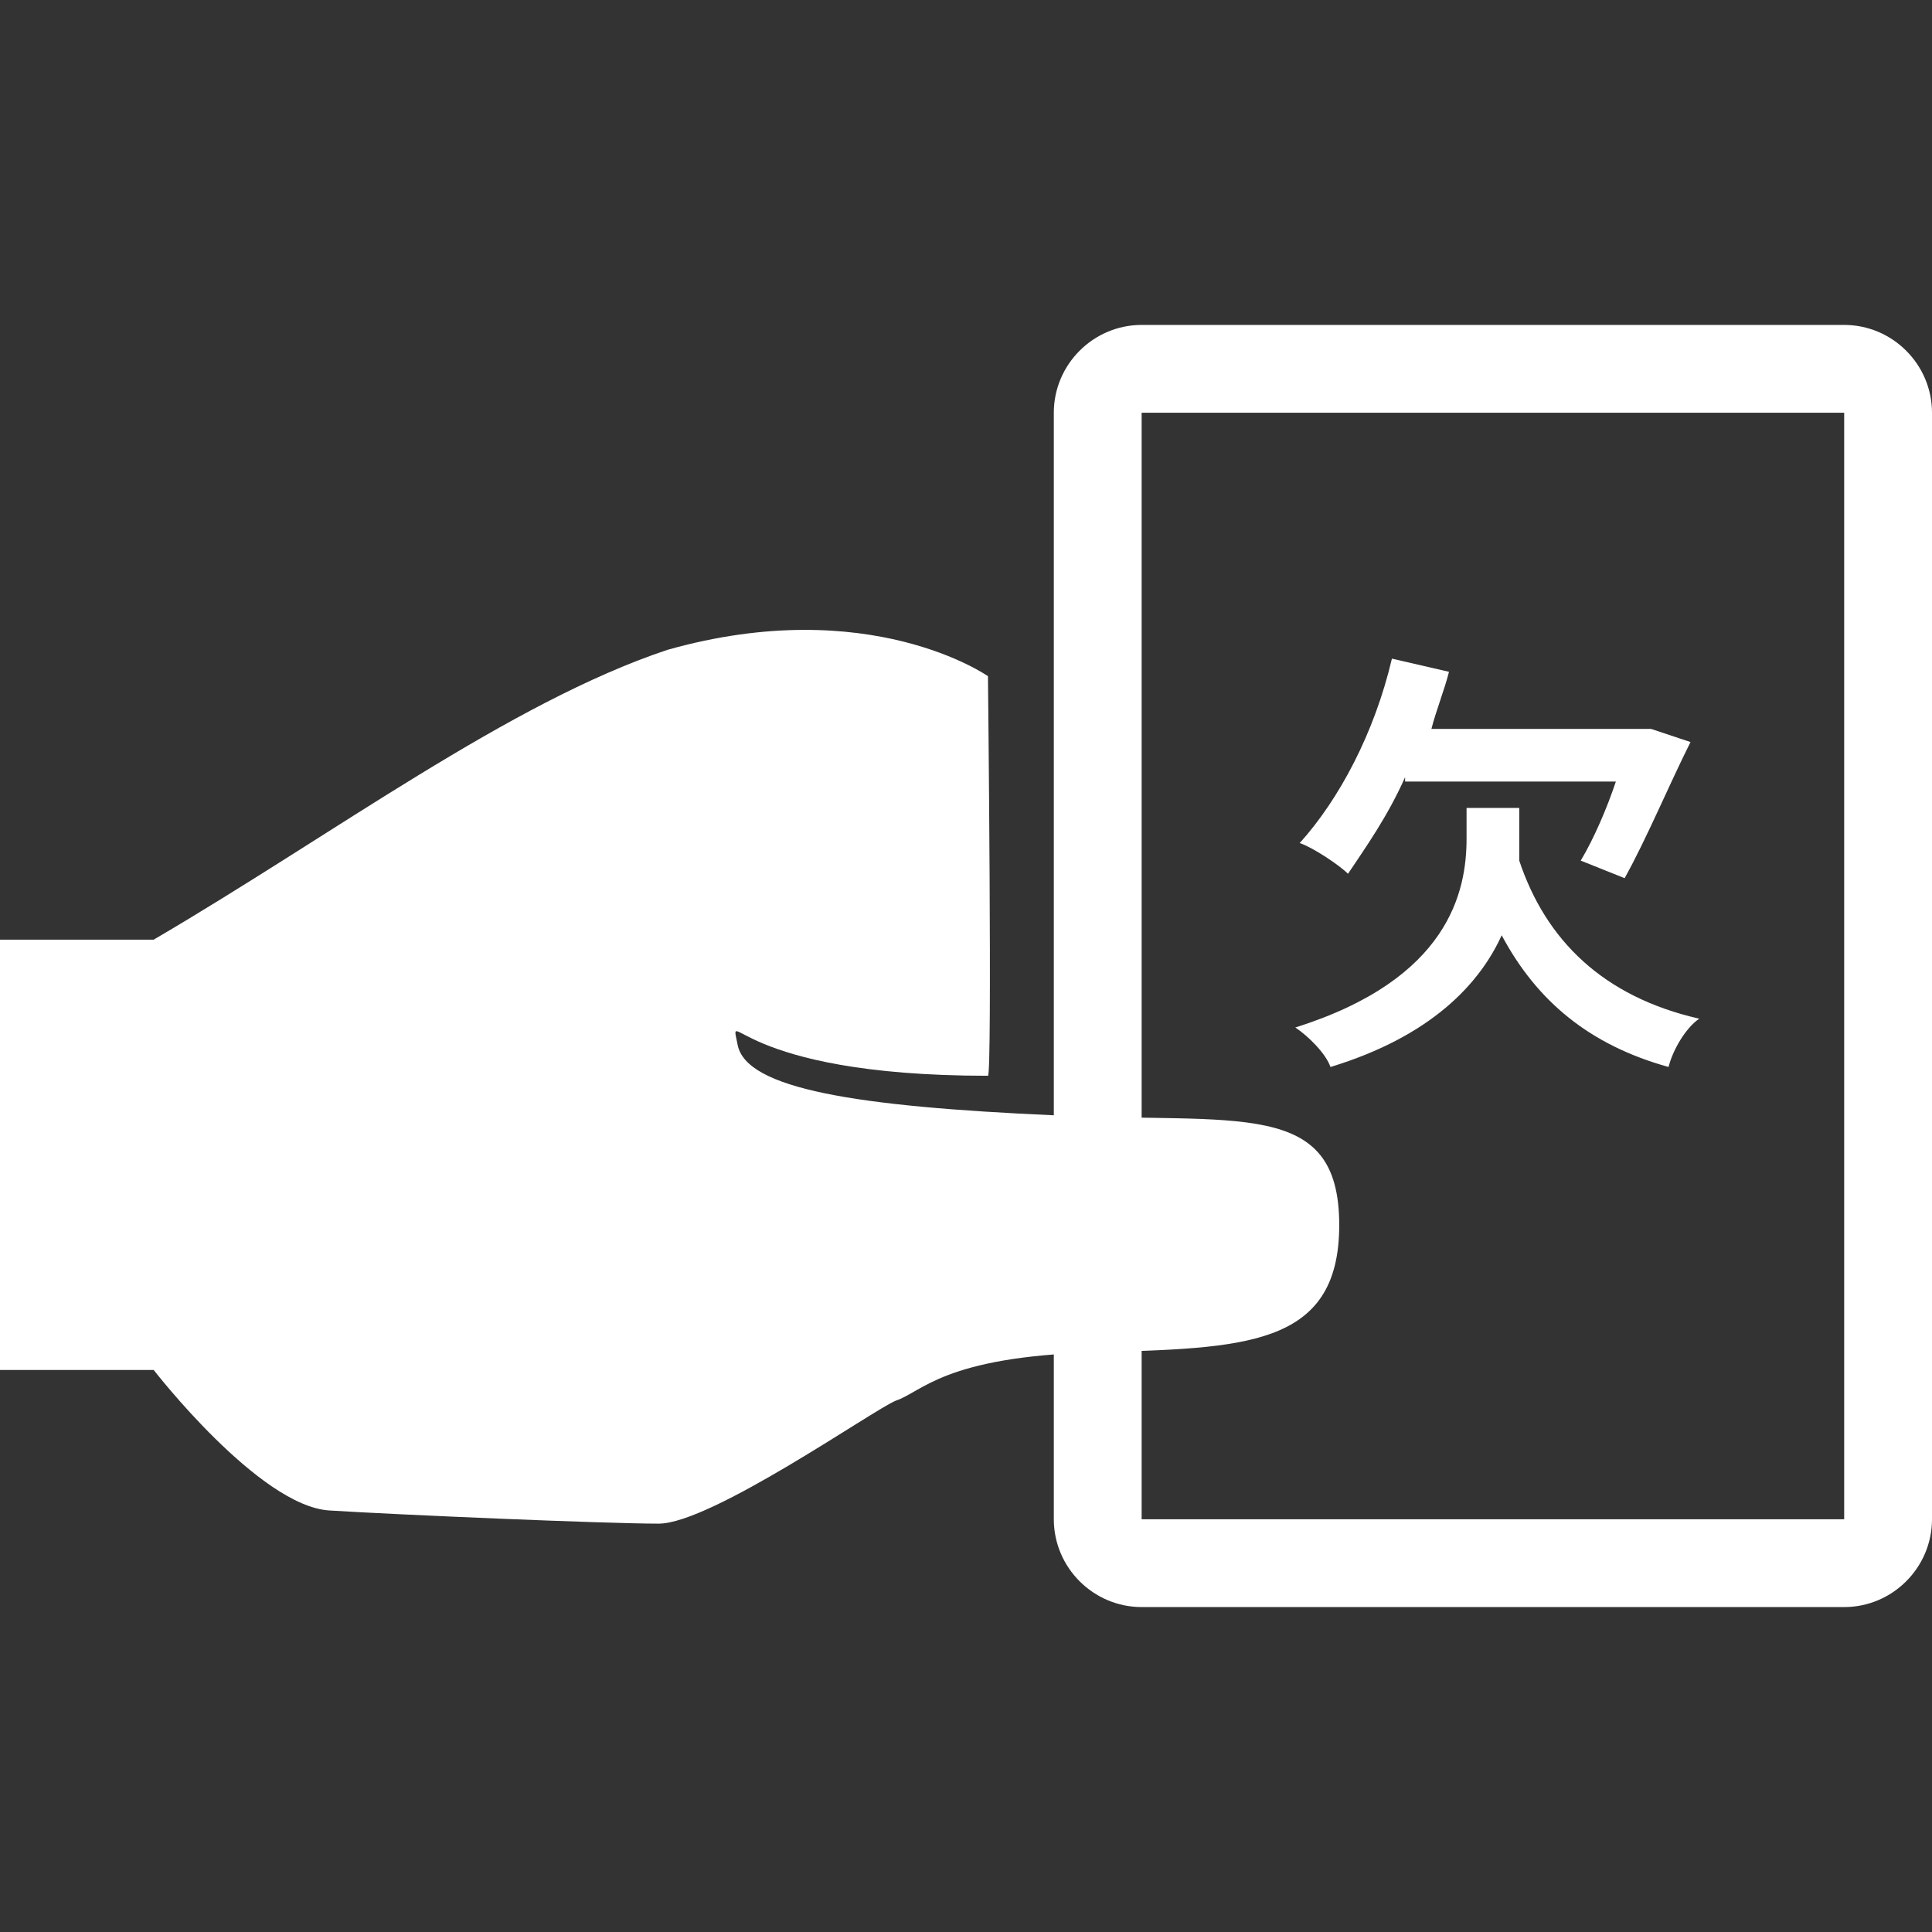 <?xml version="1.0" encoding="utf-8"?>
<!-- Generator: Adobe Illustrator 19.0.0, SVG Export Plug-In . SVG Version: 6.00 Build 0)  -->
<svg version="1.1" id="图层_1" xmlns="http://www.w3.org/2000/svg" xmlns:xlink="http://www.w3.org/1999/xlink" x="0px" y="0px"
	 viewBox="0 0 44 44" style="enable-background:new 0 0 44 44;" xml:space="preserve">
<rect x="0" y="0" width="44" height="44" fill="#333333" stroke="none"/>
<style type="text/css">
	.st0{fill:#fff;}
</style>
<g id="XMLID_987_">
	<path id="XMLID_1010_" class="st0" d="M0,21.4v9.8h3.5c0,0,2.4,3.1,4,3.2s6.3,0.3,7.5,0.3s4.9-2.6,5.4-2.8c0.6-0.2,1.1-1,4.5-1.1
		s5.6-0.1,5.6-2.9c0-2.9-2.3-2.3-6.5-2.5c-4.5-0.2-7-0.6-7.2-1.6s-0.1,0.7,5.7,0.7c0.1,0,0-9.1,0-9.1s-2.7-1.9-7.3-0.6
		C11.6,16,7.6,19,3.5,21.4L0,21.4z"/>
	<path id="XMLID_1005_" class="st0" d="M42,9.4v25.2H26V9.4H42 M42,7.4H26c-1.1,0-2,0.9-2,2v25.2c0,1.1,0.9,2,2,2h16
		c1.1,0,2-0.9,2-2V9.4C44,8.3,43.1,7.4,42,7.4L42,7.4z"/>
	<g id="XMLID_993_">
		<path id="XMLID_1002_" class="st0" d="M34.6,19c0,0.2,0,0.4,0,0.6c0.6,1.8,1.9,3.1,4.1,3.6c-0.3,0.2-0.6,0.7-0.7,1.1
			c-1.8-0.5-3-1.5-3.8-3c-0.5,1.1-1.6,2.3-3.9,3c-0.1-0.3-0.5-0.7-0.8-0.9c3.5-1.1,3.9-3.1,3.9-4.3v-0.7h1.2V19z M32,17.7
			c-0.4,0.9-0.9,1.6-1.3,2.2c-0.2-0.2-0.8-0.6-1.1-0.7c0.9-1,1.7-2.5,2.1-4.2l1.3,0.3c-0.1,0.4-0.3,0.9-0.4,1.3h4.8l0.2,0l0.9,0.3
			C38,17.9,37.5,19.1,37,20l-1-0.4c0.3-0.5,0.6-1.2,0.8-1.8H32z"/>
	</g>
</g>
</svg>
